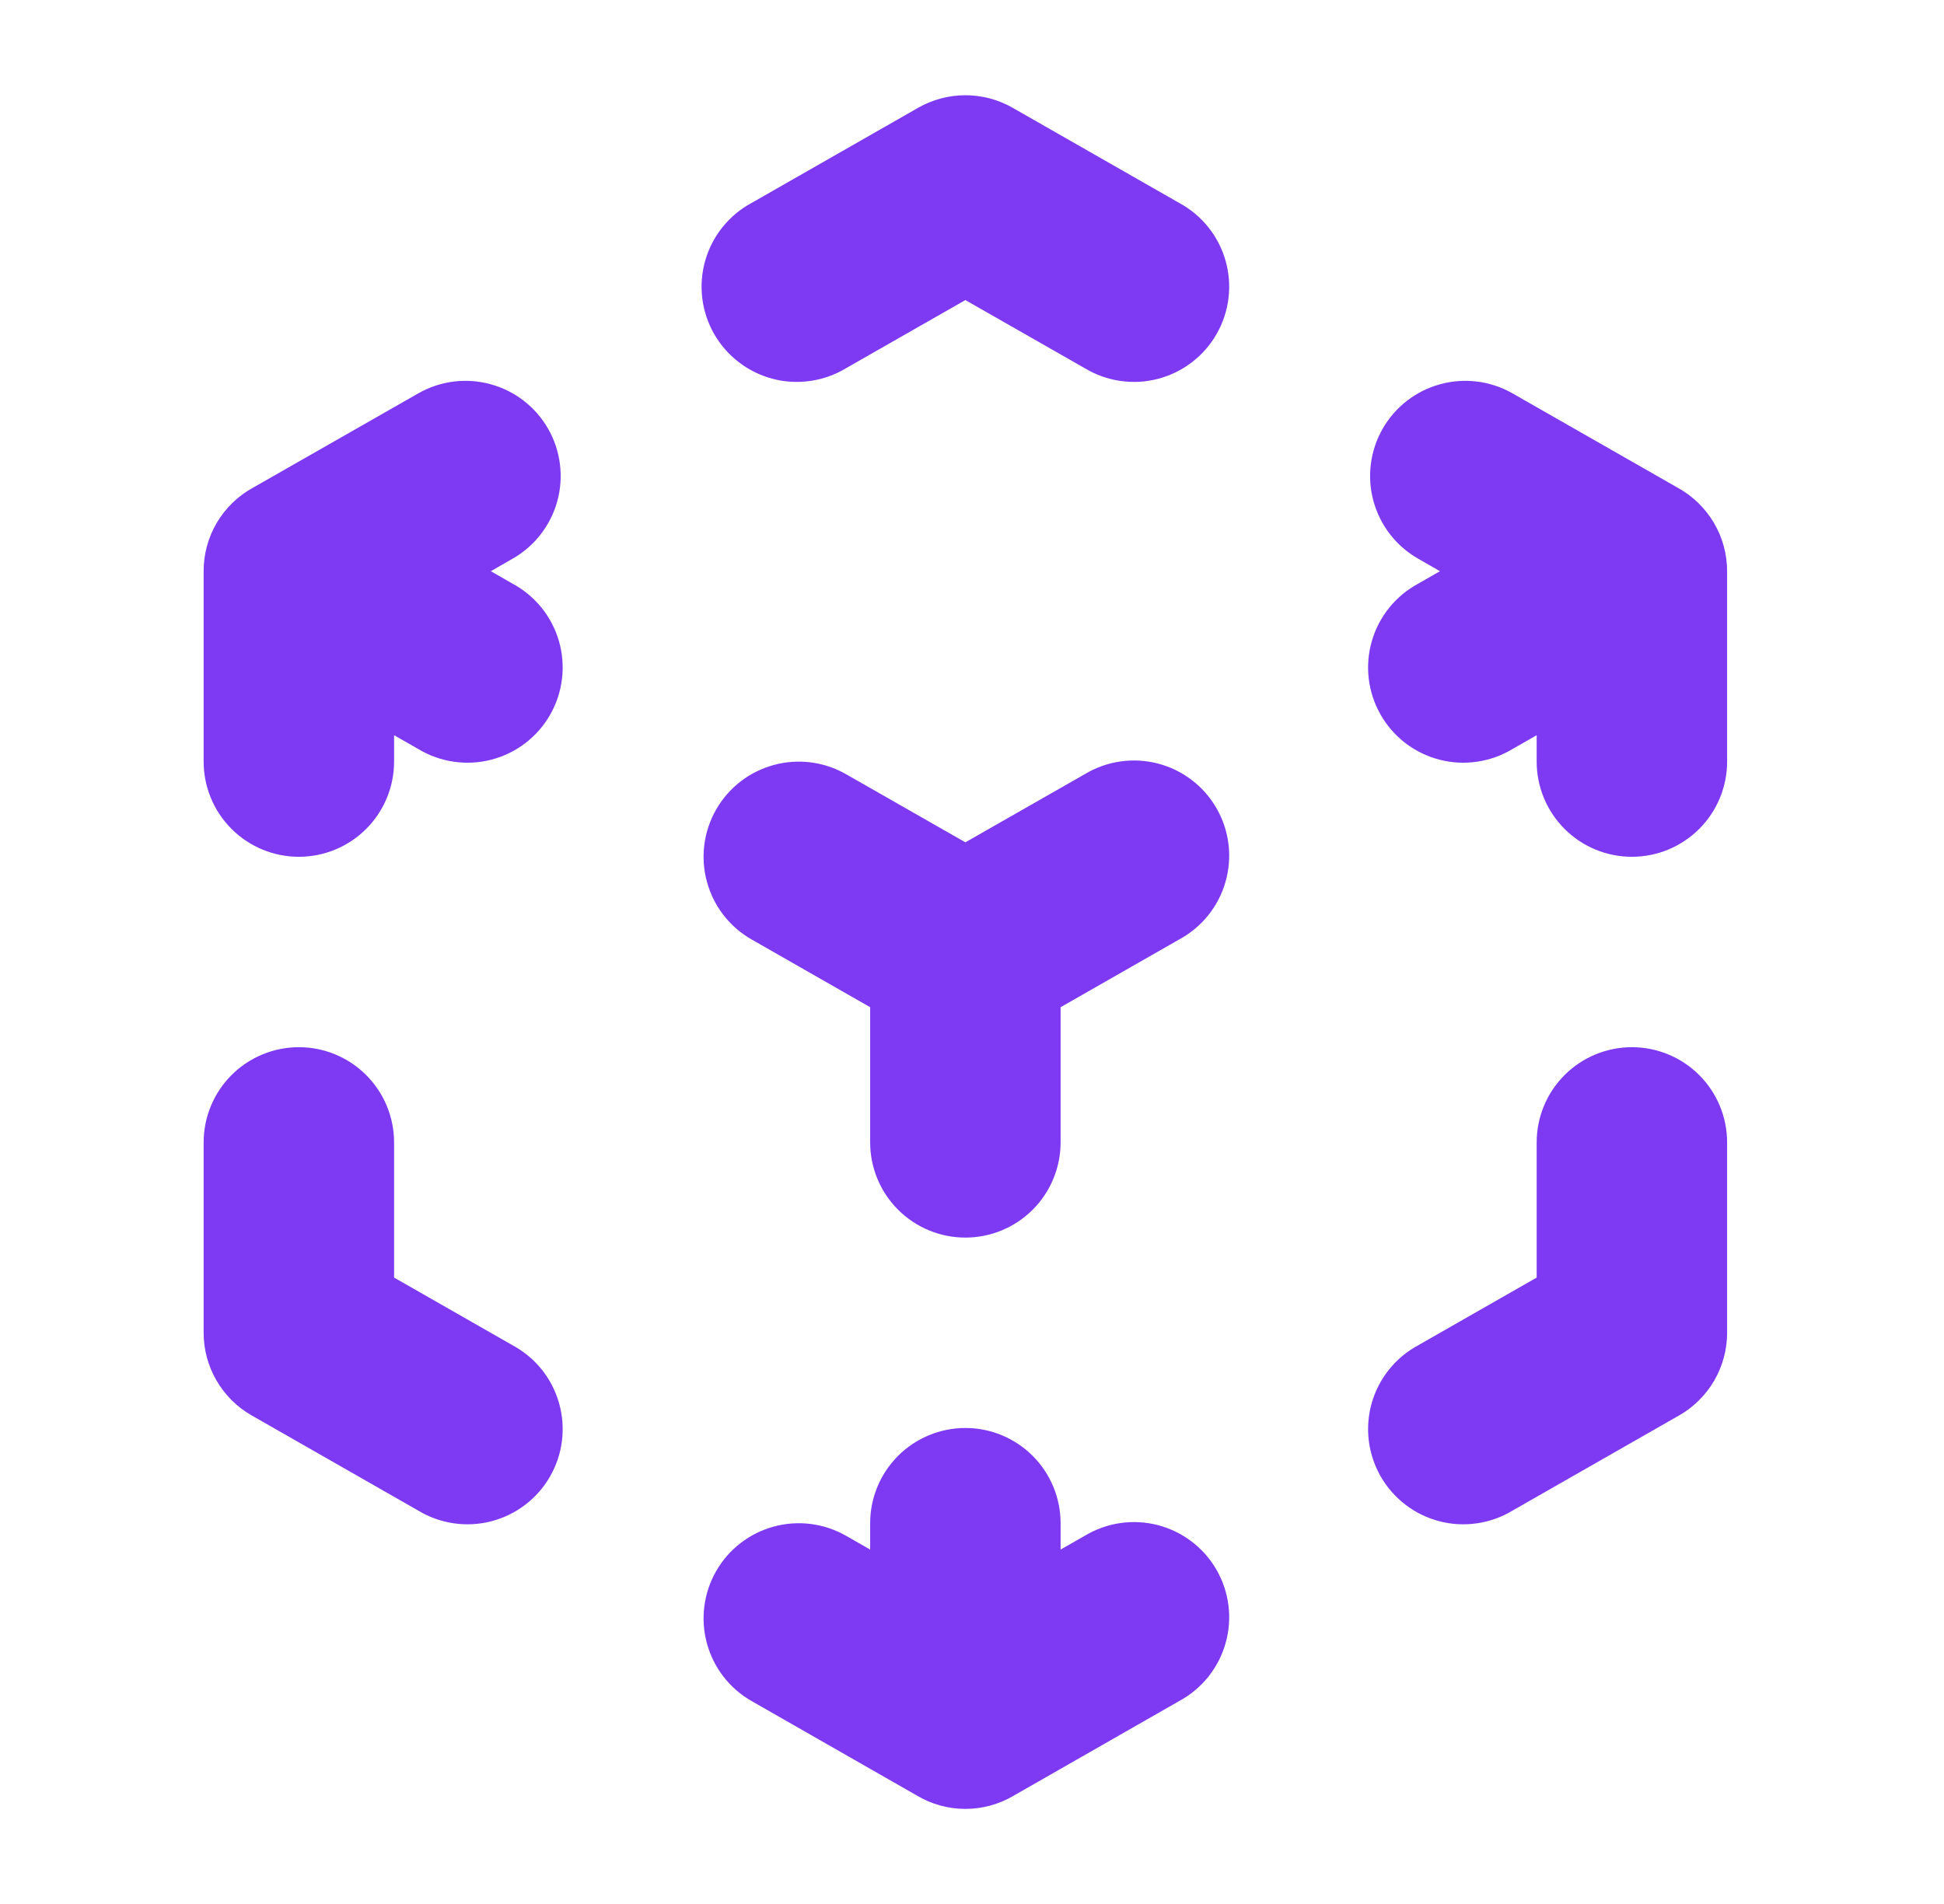 <svg width="49" height="48" viewBox="0 0 49 48" fill="none" xmlns="http://www.w3.org/2000/svg">
<path fill-rule="evenodd" clip-rule="evenodd" d="M23.143 2.717C23.506 2.51 23.916 2.401 24.333 2.401C24.751 2.401 25.161 2.51 25.524 2.717L29.724 5.117C30.005 5.269 30.253 5.476 30.454 5.725C30.654 5.975 30.803 6.262 30.89 6.569C30.978 6.877 31.004 7.199 30.965 7.517C30.927 7.834 30.825 8.141 30.666 8.419C30.508 8.697 30.295 8.94 30.041 9.134C29.787 9.329 29.496 9.47 29.187 9.551C28.877 9.632 28.554 9.649 28.238 9.603C27.921 9.557 27.617 9.449 27.343 9.283L24.333 7.565L21.324 9.283C21.05 9.449 20.745 9.557 20.429 9.603C20.112 9.649 19.79 9.632 19.48 9.551C19.17 9.47 18.88 9.329 18.626 9.134C18.372 8.94 18.159 8.697 18 8.419C17.841 8.141 17.74 7.834 17.701 7.517C17.663 7.199 17.688 6.877 17.776 6.569C17.864 6.262 18.012 5.975 18.213 5.725C18.413 5.476 18.661 5.269 18.943 5.117L23.143 2.717V2.717ZM13.816 10.81C14.132 11.362 14.215 12.018 14.048 12.631C13.88 13.245 13.476 13.768 12.924 14.083L12.372 14.4L12.924 14.717C13.205 14.869 13.453 15.076 13.654 15.325C13.854 15.575 14.003 15.862 14.09 16.169C14.178 16.477 14.204 16.799 14.165 17.117C14.127 17.434 14.025 17.741 13.866 18.019C13.708 18.297 13.495 18.54 13.241 18.735C12.987 18.929 12.696 19.07 12.387 19.151C12.077 19.232 11.754 19.249 11.438 19.203C11.121 19.157 10.817 19.049 10.543 18.883L9.933 18.535V19.2C9.933 19.837 9.68 20.447 9.23 20.897C8.78 21.347 8.17 21.6 7.533 21.6C6.897 21.6 6.286 21.347 5.836 20.897C5.386 20.447 5.133 19.837 5.133 19.2V14.4C5.132 13.969 5.247 13.546 5.467 13.175C5.687 12.804 6.003 12.499 6.381 12.293L10.543 9.917C11.095 9.601 11.751 9.518 12.364 9.686C12.978 9.853 13.501 10.257 13.816 10.81V10.81ZM34.85 10.81C35.166 10.257 35.688 9.853 36.302 9.686C36.916 9.518 37.571 9.601 38.124 9.917L42.283 12.293C42.661 12.5 42.977 12.805 43.197 13.175C43.417 13.546 43.533 13.969 43.533 14.4V19.2C43.533 19.837 43.281 20.447 42.83 20.897C42.38 21.347 41.77 21.6 41.133 21.6C40.497 21.6 39.886 21.347 39.436 20.897C38.986 20.447 38.733 19.837 38.733 19.2V18.535L38.124 18.883C37.85 19.049 37.545 19.157 37.229 19.203C36.912 19.249 36.59 19.232 36.28 19.151C35.97 19.07 35.68 18.929 35.426 18.735C35.172 18.54 34.959 18.297 34.8 18.019C34.642 17.741 34.54 17.434 34.501 17.117C34.463 16.799 34.488 16.477 34.576 16.169C34.664 15.862 34.812 15.575 35.013 15.325C35.213 15.076 35.461 14.869 35.743 14.717L36.295 14.4L35.743 14.083C35.191 13.768 34.786 13.245 34.619 12.631C34.451 12.018 34.535 11.362 34.85 10.81V10.81ZM18.05 20.41C18.366 19.857 18.888 19.453 19.502 19.286C20.116 19.118 20.771 19.201 21.324 19.517L24.333 21.235L27.343 19.517C27.617 19.352 27.921 19.243 28.238 19.197C28.554 19.151 28.877 19.169 29.187 19.249C29.496 19.33 29.787 19.471 30.041 19.666C30.295 19.86 30.508 20.103 30.666 20.381C30.825 20.659 30.927 20.966 30.965 21.283C31.004 21.601 30.978 21.923 30.89 22.231C30.803 22.538 30.654 22.825 30.454 23.075C30.253 23.324 30.005 23.531 29.724 23.683L26.733 25.392V28.8C26.733 29.437 26.48 30.047 26.03 30.497C25.58 30.947 24.97 31.2 24.333 31.2C23.697 31.2 23.086 30.947 22.636 30.497C22.186 30.047 21.933 29.437 21.933 28.8V25.392L18.943 23.683C18.39 23.367 17.986 22.845 17.819 22.231C17.651 21.617 17.735 20.962 18.05 20.41V20.41ZM7.533 26.4C8.17 26.4 8.78 26.653 9.23 27.103C9.68 27.553 9.933 28.164 9.933 28.8V32.208L12.924 33.917C13.205 34.069 13.453 34.276 13.654 34.525C13.854 34.775 14.003 35.062 14.09 35.369C14.178 35.677 14.204 35.999 14.165 36.317C14.127 36.635 14.025 36.941 13.866 37.219C13.708 37.497 13.495 37.74 13.241 37.934C12.987 38.129 12.696 38.27 12.387 38.351C12.077 38.432 11.754 38.449 11.438 38.403C11.121 38.357 10.817 38.249 10.543 38.083L6.343 35.683C5.976 35.474 5.67 35.17 5.458 34.804C5.245 34.439 5.133 34.023 5.133 33.6V28.8C5.133 28.164 5.386 27.553 5.836 27.103C6.286 26.653 6.897 26.4 7.533 26.4V26.4ZM41.133 26.4C41.77 26.4 42.38 26.653 42.83 27.103C43.281 27.553 43.533 28.164 43.533 28.8V33.6C43.533 34.023 43.421 34.439 43.209 34.804C42.996 35.17 42.691 35.474 42.324 35.683L38.124 38.083C37.85 38.249 37.545 38.357 37.229 38.403C36.912 38.449 36.59 38.432 36.28 38.351C35.97 38.27 35.68 38.129 35.426 37.934C35.172 37.74 34.959 37.497 34.8 37.219C34.642 36.941 34.54 36.635 34.501 36.317C34.463 35.999 34.488 35.677 34.576 35.369C34.664 35.062 34.812 34.775 35.013 34.525C35.213 34.276 35.461 34.069 35.743 33.917L38.733 32.208V28.8C38.733 28.164 38.986 27.553 39.436 27.103C39.886 26.653 40.497 26.4 41.133 26.4ZM18.05 39.61C18.366 39.057 18.888 38.653 19.502 38.486C20.116 38.318 20.771 38.401 21.324 38.717L21.933 39.065V38.4C21.933 37.764 22.186 37.153 22.636 36.703C23.086 36.253 23.697 36 24.333 36C24.97 36 25.58 36.253 26.03 36.703C26.48 37.153 26.733 37.764 26.733 38.4V39.065L27.343 38.717C27.617 38.552 27.921 38.443 28.238 38.397C28.554 38.351 28.877 38.369 29.187 38.449C29.496 38.53 29.787 38.671 30.041 38.866C30.295 39.06 30.508 39.303 30.666 39.581C30.825 39.859 30.927 40.166 30.965 40.483C31.004 40.801 30.978 41.123 30.89 41.431C30.803 41.738 30.654 42.025 30.454 42.275C30.253 42.524 30.005 42.731 29.724 42.883L25.56 45.264C25.189 45.486 24.765 45.603 24.333 45.603C23.901 45.603 23.477 45.486 23.107 45.264L18.943 42.883C18.39 42.568 17.986 42.045 17.819 41.431C17.651 40.818 17.735 40.162 18.05 39.61V39.61Z" fill="#7E3AF2"/>
</svg>
